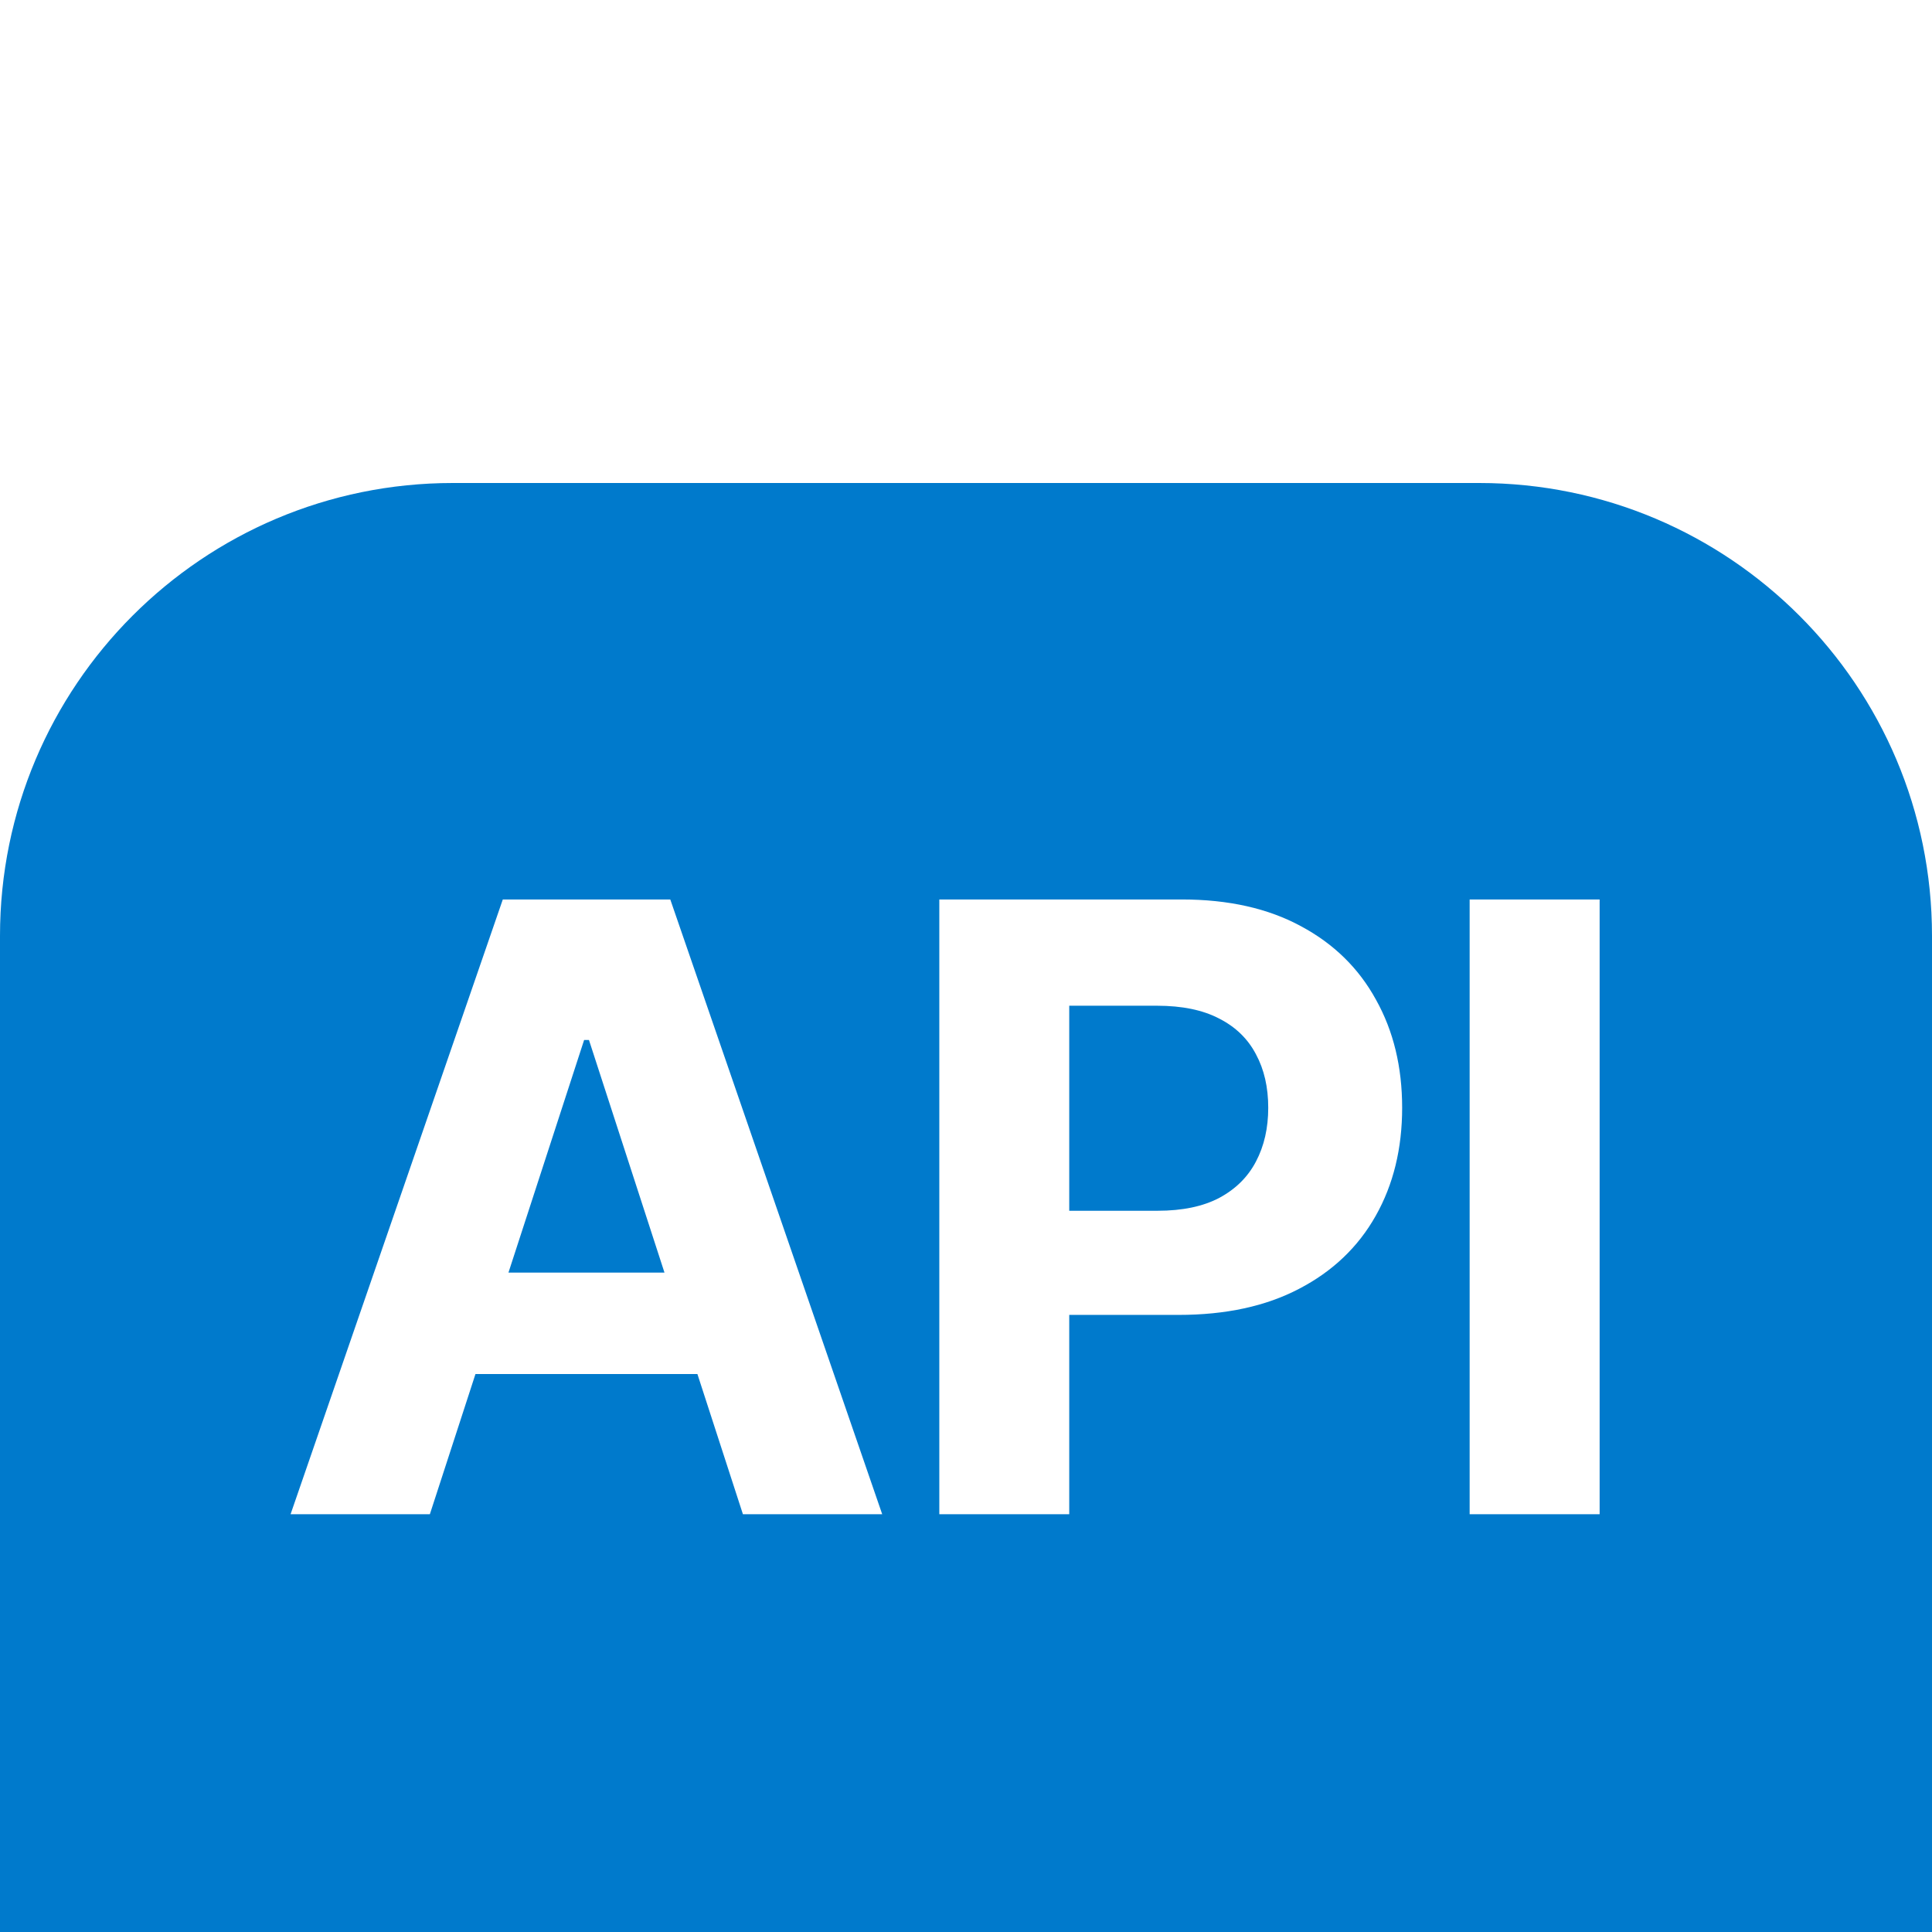 <svg width="32" height="32" viewBox="0 0 32 32" fill="none" xmlns="http://www.w3.org/2000/svg">
<g id="api">
<g id="logo ts" filter="url(#filter0_d_457_124)">
<g id="Vector" filter="url(#filter1_i_457_124)">
<path d="M24.5 0H7.5C3.358 0 0 3.358 0 7.5V24.5C0 28.642 3.358 32 7.5 32H24.5C28.642 32 32 28.642 32 24.5V7.5C32 3.358 28.642 0 24.5 0Z" fill="#007ACC"/>
</g>
<path id="API" d="M7.12 21.08H4.813L8.328 10.898H11.102L14.612 21.08H12.305L9.755 13.225H9.675L7.12 21.08ZM6.976 17.078H12.425V18.758H6.976V17.078ZM15.558 21.08V10.898H19.575C20.347 10.898 21.005 11.046 21.548 11.341C22.092 11.632 22.506 12.038 22.791 12.559C23.08 13.076 23.224 13.672 23.224 14.348C23.224 15.025 23.078 15.621 22.786 16.138C22.495 16.655 22.072 17.058 21.518 17.346C20.968 17.635 20.302 17.779 19.52 17.779H16.96V16.054H19.172C19.586 16.054 19.928 15.982 20.196 15.84C20.468 15.694 20.67 15.493 20.803 15.238C20.939 14.98 21.006 14.683 21.006 14.348C21.006 14.01 20.939 13.715 20.803 13.463C20.67 13.208 20.468 13.011 20.196 12.872C19.924 12.729 19.58 12.658 19.162 12.658H17.71V21.08H15.558ZM26.495 10.898V21.08H24.342V10.898H26.495Z" fill="white"/>
</g>
</g>
<defs>
<filter id="filter0_d_457_124" x="-4" y="0" width="40" height="40" filterUnits="userSpaceOnUse" color-interpolation-filters="sRGB">
<feFlood flood-opacity="0" result="BackgroundImageFix"/>
<feColorMatrix in="SourceAlpha" type="matrix" values="0 0 0 0 0 0 0 0 0 0 0 0 0 0 0 0 0 0 127 0" result="hardAlpha"/>
<feOffset dy="4"/>
<feGaussianBlur stdDeviation="2"/>
<feComposite in2="hardAlpha" operator="out"/>
<feColorMatrix type="matrix" values="0 0 0 0 0 0 0 0 0 0 0 0 0 0 0 0 0 0 0.25 0"/>
<feBlend mode="normal" in2="BackgroundImageFix" result="effect1_dropShadow_457_124"/>
<feBlend mode="normal" in="SourceGraphic" in2="effect1_dropShadow_457_124" result="shape"/>
</filter>
<filter id="filter1_i_457_124" x="0" y="0" width="32" height="36" filterUnits="userSpaceOnUse" color-interpolation-filters="sRGB">
<feFlood flood-opacity="0" result="BackgroundImageFix"/>
<feBlend mode="normal" in="SourceGraphic" in2="BackgroundImageFix" result="shape"/>
<feColorMatrix in="SourceAlpha" type="matrix" values="0 0 0 0 0 0 0 0 0 0 0 0 0 0 0 0 0 0 127 0" result="hardAlpha"/>
<feOffset dy="4"/>
<feGaussianBlur stdDeviation="2"/>
<feComposite in2="hardAlpha" operator="arithmetic" k2="-1" k3="1"/>
<feColorMatrix type="matrix" values="0 0 0 0 0 0 0 0 0 0 0 0 0 0 0 0 0 0 0.25 0"/>
<feBlend mode="normal" in2="shape" result="effect1_innerShadow_457_124"/>
</filter>
</defs>
</svg>
